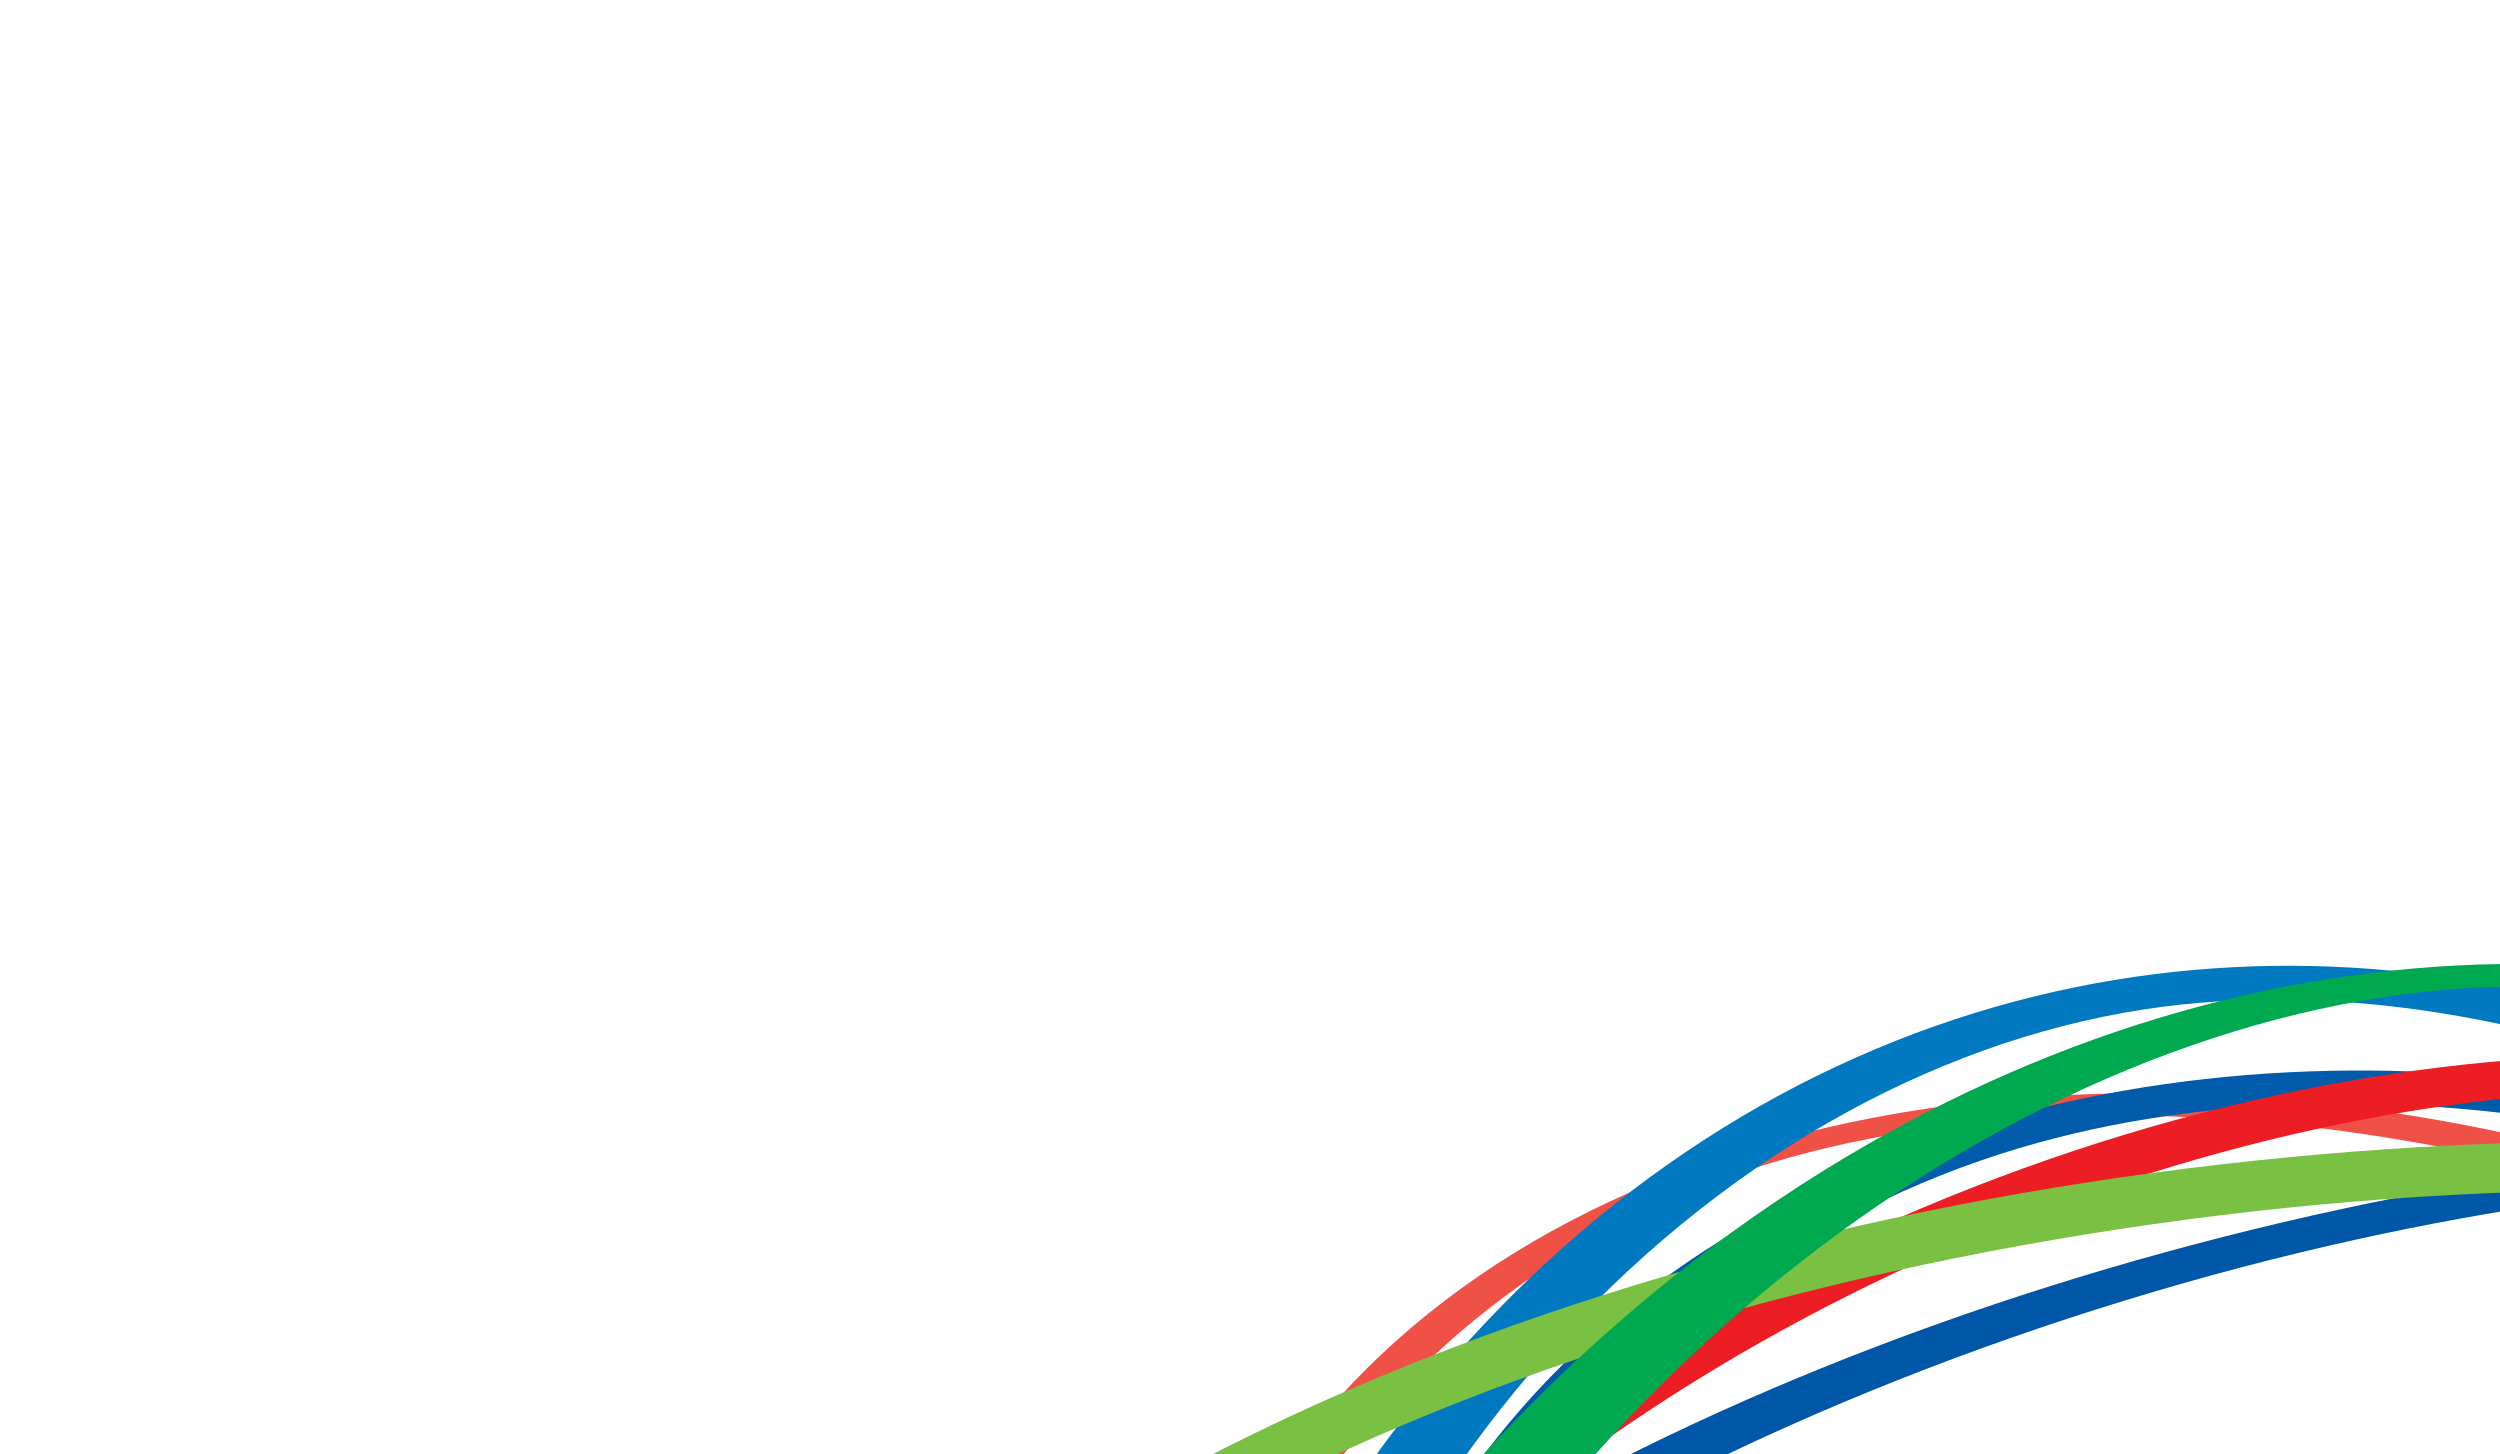<svg width="196" height="114" fill="none" xmlns="http://www.w3.org/2000/svg"><g clip-path="url(#clip0_13_5539)"><path d="M130.913 92.186c15.824-6.19 34.724-7.932 54.529-5.258 20.205 2.728 41.123 10.025 60.266 21.513 21.696 13.019 40.366 30.959 51.759 51.901 13.893 25.522 15.464 52.484.261 73.612-17.817 24.762-53.363 34.961-96.196 25.566-41.086-9.014-75.799-33.31-95.566-63.417-16.298-24.828-19.329-49.243-11.852-68.839 6.255-16.388 19.5-28.313 36.79-35.078M293.794 230.5c28.04-37.803-5.012-92.886-50.465-120.567-35.474-21.608-80.476-28.555-110.18-16.785-35.351 14.013-57.083 58.393-27.734 103.292 42.976 65.73 150.194 85.523 188.379 34.06z" fill="#F05147"/><path d="M154.306 88.454c15.886-4.964 33.721-5.838 51.483-2.656 18.273 3.272 36.128 10.767 51.221 22.041 17.122 12.79 29.924 29.847 34.803 49.07 5.877 23.157-.377 46.411-20.468 63.135-22.945 19.099-57.413 24.661-92.858 13.958-33.532-10.125-58.083-31.954-68.759-57.69-8.906-21.461-6.545-42.161 4.042-58.581 9.003-13.966 23.417-23.935 40.532-29.281m111.573 125.442c36.119-28.898 21.607-77.651-12.96-104.159-27.094-20.77-66.581-28.675-95.959-19.303-33.935 10.828-60.939 47.148-44.911 84.805 22.647 53.216 107.543 75.68 153.835 38.652" fill="#005BAA"/><path d="M77.44 165.933c.816-15.285 15.19-31.343 37.765-44.987 19.61-11.852 43.768-20.848 68.386-26.16 22.795-4.916 45.022-6.466 64.033-4.621 19.199 1.858 34.49 7.118 43.529 15.354 9.935 9.049 11.804 21.208 3.646 34.93-9.453 15.91-31.165 32.023-62.516 44.358-35.256 13.869-74.721 19.926-107.154 15.719-31.882-4.13-48.63-17.119-47.694-34.598m209.637-59.257c-16.296-15.256-59.813-18.853-102.202-9.524-49.185 10.823-98.164 38.85-98.639 65.642-.607 34.485 74.566 48.102 145.247 20.528 56.566-22.073 75.132-58.349 55.59-76.641" fill="#0056A7"/><path d="M232.148 320.545c-42.585 19.499-88.514 2.709-119.51-40.623-25.123-35.131-32.417-77.603-25.789-114.77 5.061-28.386 17.898-51.013 34.501-66.274 14.003-12.877 30.528-20.366 47.605-22.509 16.39-2.061 33.465.772 49.638 8.43 17.719 8.39 34.465 22.616 47.702 42.217 16.426 24.32 26.826 55.935 25.839 90.193-1.303 45.217-21.7 85.805-59.986 103.336zM169.615 78.922c-33.643 4.341-67.149 36.338-74.023 84.364-11.512 80.429 48.443 175.492 130.334 140.133 67.45-29.129 73.504-123.978 38.789-176.07-22.925-34.4-64.003-52.44-95.1-48.427z" fill="#0079C1"/><path d="M91.024 258.833c-27.955-17.441-35.34-47.501-24.958-79.262 8.307-25.403 26.969-48.197 50.117-65.239 19.411-14.282 41.146-23.884 62.308-28.475 19.724-4.279 38.78-4.174 55.247.23 17.236 4.613 31.523 13.906 40.573 27.455 10.577 15.834 13.617 36.886 5.983 60.57-9.54 29.618-34.159 59.063-71.018 78.712-42.578 22.693-87.383 25.269-118.252 6.009zm140.91-170.558c-31.04-8.416-76.689 2.167-110.597 27.936C73.69 152.427 48.574 217.694 98.56 247.547c59.994 35.832 158.481-11.239 179.455-74.261 13.674-41.07-12.173-75.813-46.09-85.01" fill="#ED1D24"/><path d="M54.641 147.132c12.236-18.169 35.512-33.111 64.048-43.244 25.245-8.963 53.602-13.792 81.453-14.37 27.133-.56 53.279 2.928 75.381 10.22 23.833 7.861 42.317 19.915 51.584 35.14 10.878 17.863 8.305 38.683-11.111 58.483-23.159 23.623-65.954 37.774-117.217 42.399-53.89 4.857-103.077-2.004-131.216-23.969-24.675-19.263-27.604-42.859-12.922-64.659zm268.315-11.406c-16.054-27.384-70.646-43.521-122.849-42.344-54.93 1.235-116.267 20.791-135.914 52.527-33.85 54.683 31.183 94.942 134.619 85.81 94.181-8.316 148.886-51.566 124.144-95.993z" fill="#7AC143"/><path d="M187.929 327.857c-48.992 6.76-87.825-21.882-103.764-69.689-12.456-37.369-7.194-77.167 8.811-109.827 12.336-25.175 30.273-44.334 50.003-56.57 17.003-10.546 35.27-15.91 52.956-16.19 17.385-.274 34.43 4.365 49.451 13.831 16.864 10.627 29.26 27.449 38.001 49.654 11.082 28.149 15.66 63.208 3.439 98.994-16.063 47.064-52.141 83.341-98.905 89.798m8.649-250.513c-34.295.568-74.187 27.378-93.347 70.498-31.608 71.108-7.482 173.999 83.415 161.145 96.949-13.705 117.474-108.784 94.21-169.798-14.73-38.622-45.878-62.076-84.274-61.84" fill="#00A94F"/></g><defs><clipPath id="clip0_13_5539"><path fill="#fff" transform="rotate(134.053 154.075 175.03)" d="M0 0h280v267H0z"/></clipPath></defs></svg>